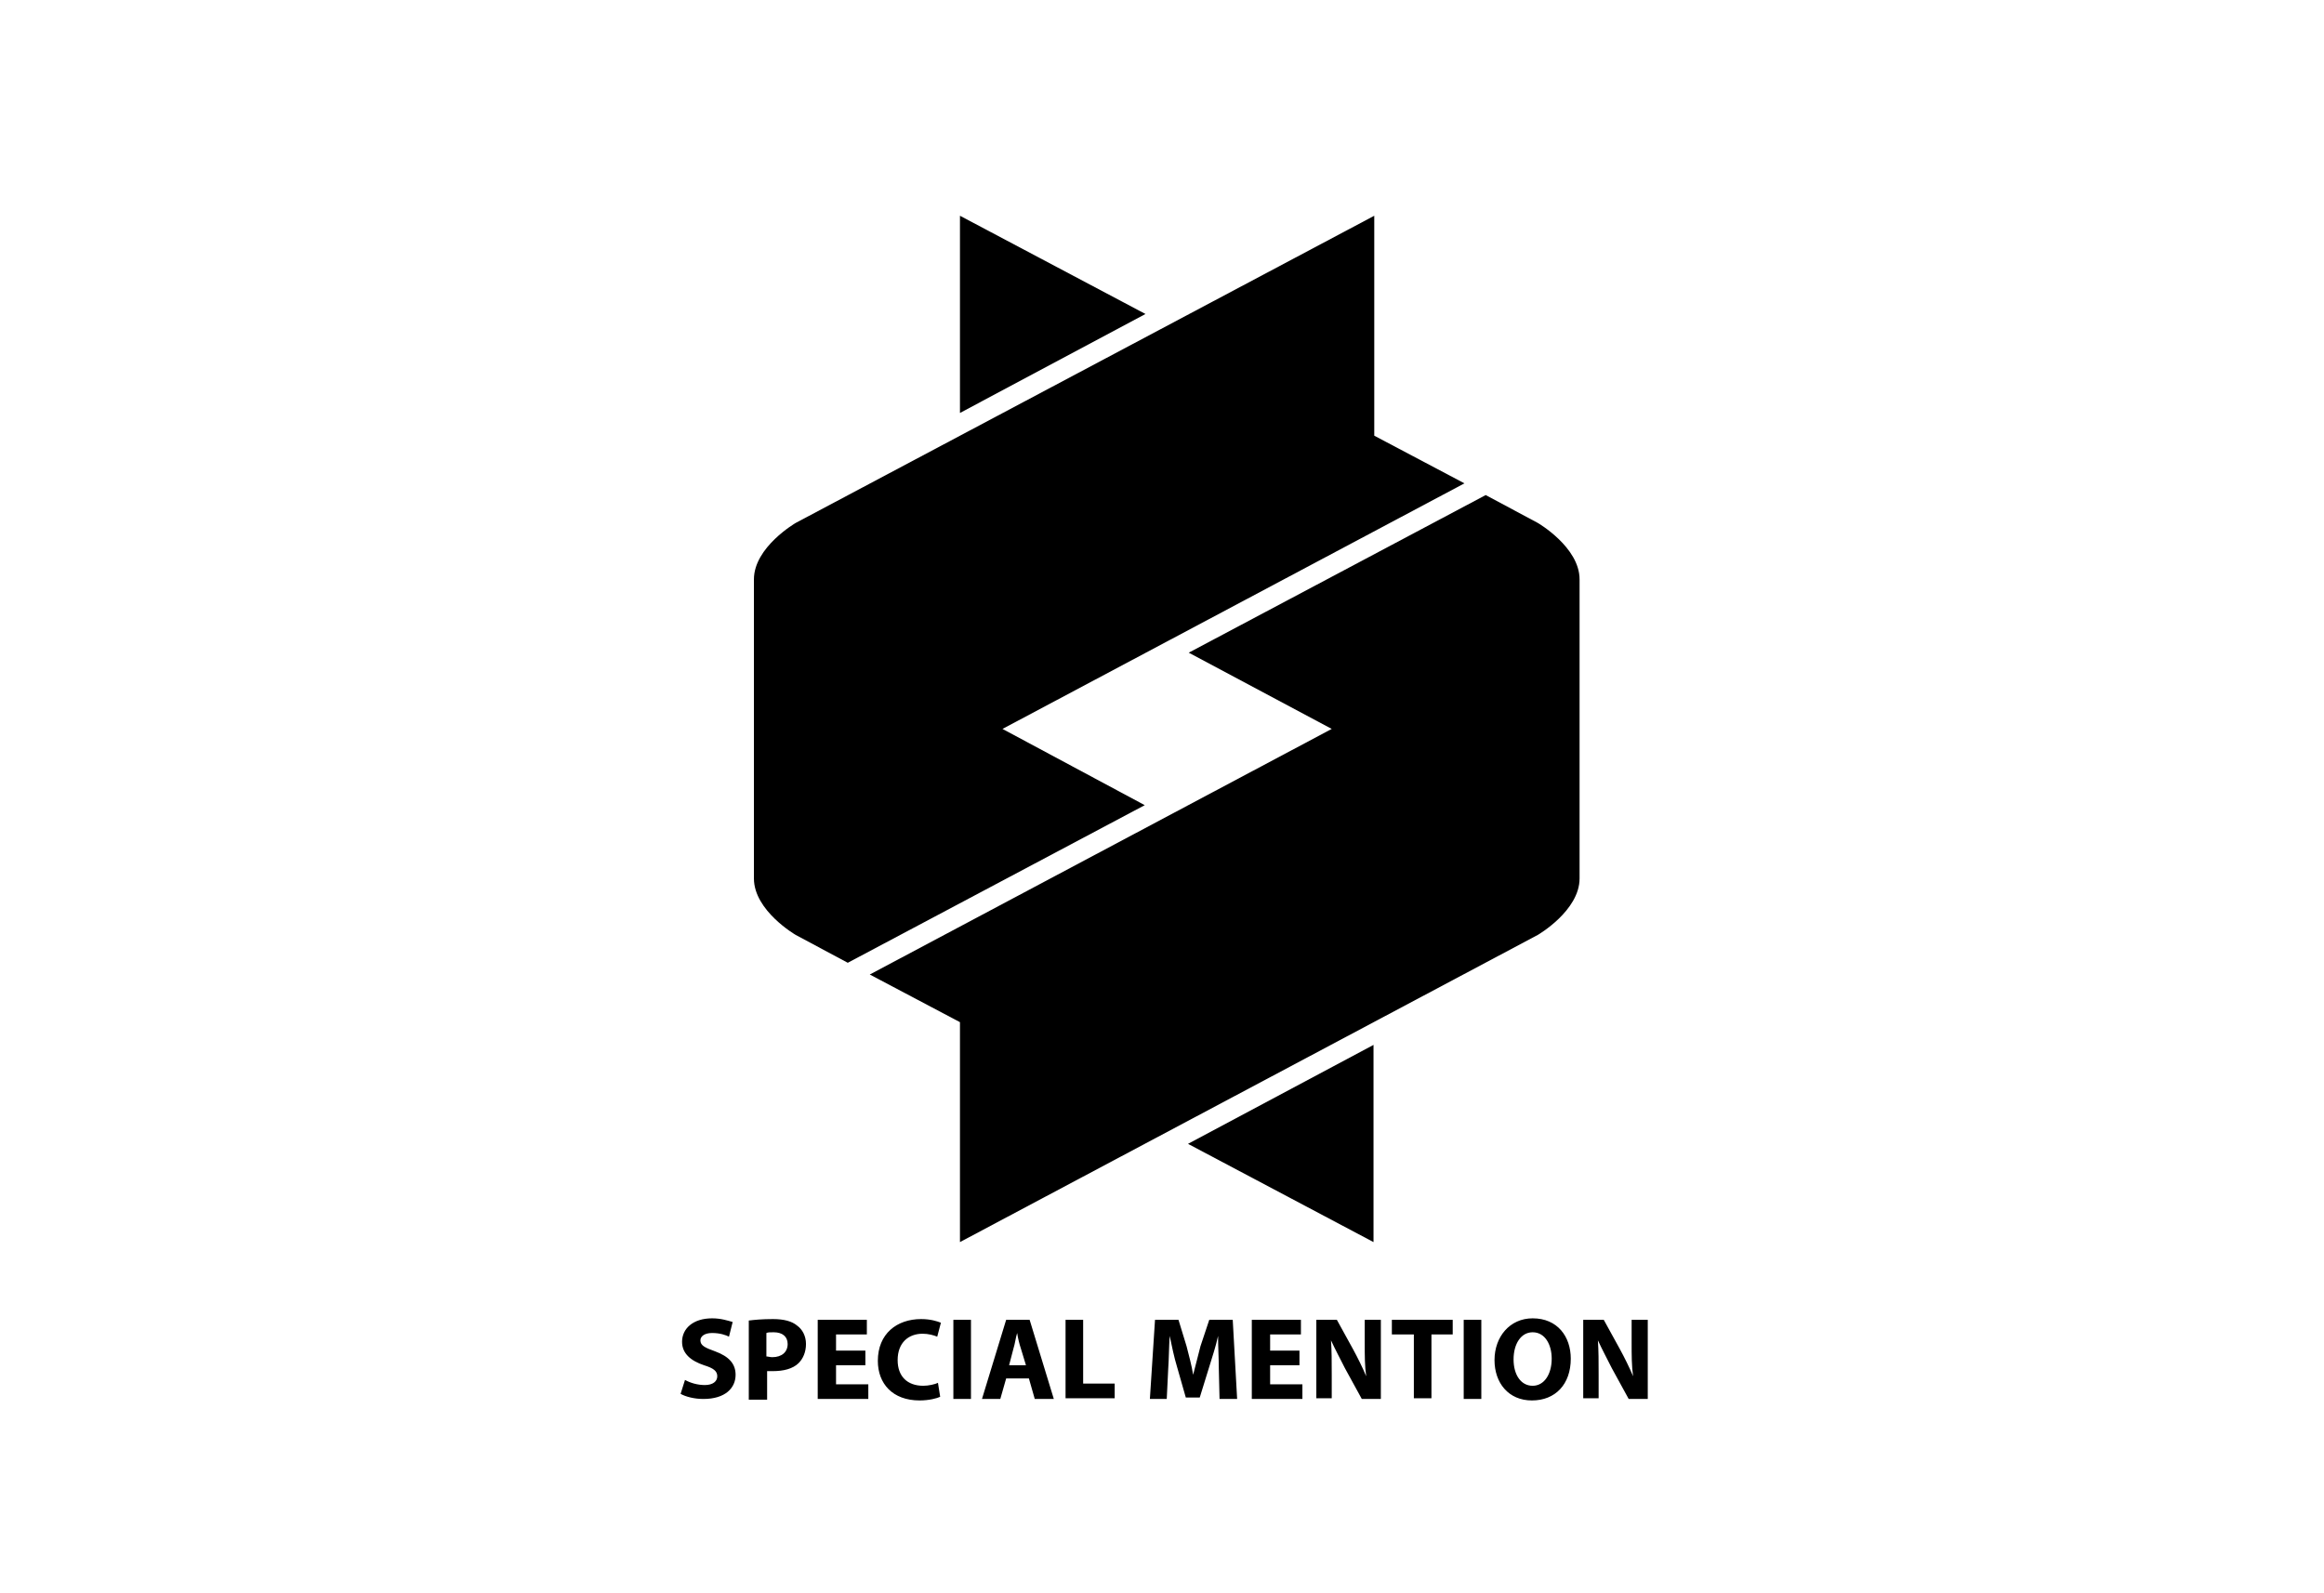 <?xml version="1.0" encoding="UTF-8"?>
<svg width="140px" height="96px" viewBox="0 0 140 96" version="1.1" xmlns="http://www.w3.org/2000/svg" xmlns:xlink="http://www.w3.org/1999/xlink">
    <!-- Generator: Sketch 50.2 (55047) - http://www.bohemiancoding.com/sketch -->
    <title>award_awwwards</title>
    <desc>Created with Sketch.</desc>
    <defs></defs>
    <g id="Page-2" stroke="none" stroke-width="1" fill="none" fill-rule="evenodd">
        <g id="Desktop-HD" transform="translate(-942, -1979)">
            <g id="Group-11" transform="translate(772, 1978)">
                <g id="award_awwwards" transform="translate(170, 1)">
                    <path d="M57.829,13 L69.005,18.919 L57.829,24.882 L57.829,13 Z M92.637,31.508 C92.637,31.508 95.155,32.966 95.155,34.909 C95.155,36.544 95.155,51.341 95.155,52.931 C95.155,54.875 92.637,56.333 92.637,56.333 L57.829,74.84 L57.829,61.589 L52.396,58.718 L80.225,43.92 L71.611,39.326 L89.501,29.829 L92.637,31.508 Z M82.742,74.84 L71.567,68.921 L82.742,62.958 L82.742,74.84 Z M60.391,43.92 L68.961,48.514 L51.071,58.011 L47.935,56.333 C47.935,56.333 45.417,54.875 45.417,52.931 C45.417,51.297 45.417,36.499 45.417,34.909 C45.417,32.966 47.935,31.508 47.935,31.508 L82.787,13 L82.787,26.252 L88.22,29.123 L60.391,43.92 Z M41.265,83.145 C41.574,83.321 42.016,83.454 42.458,83.454 C42.944,83.454 43.209,83.233 43.209,82.924 C43.209,82.615 42.988,82.438 42.413,82.261 C41.618,81.996 41.088,81.555 41.088,80.848 C41.088,80.053 41.751,79.434 42.899,79.434 C43.429,79.434 43.827,79.567 44.136,79.655 L43.915,80.539 C43.739,80.45 43.385,80.318 42.899,80.318 C42.413,80.318 42.193,80.539 42.193,80.76 C42.193,81.069 42.458,81.201 43.076,81.422 C43.915,81.731 44.313,82.173 44.313,82.836 C44.313,83.631 43.694,84.293 42.369,84.293 C41.839,84.293 41.309,84.161 41,83.984 L41.265,83.145 Z M45.108,79.567 C45.461,79.523 45.903,79.479 46.566,79.479 C47.228,79.479 47.714,79.611 48.023,79.876 C48.333,80.097 48.553,80.494 48.553,80.98 C48.553,81.466 48.377,81.864 48.112,82.129 C47.758,82.482 47.184,82.615 46.566,82.615 C46.433,82.615 46.301,82.615 46.212,82.615 L46.212,84.337 L45.108,84.337 L45.108,79.567 Z M46.168,81.731 C46.256,81.731 46.389,81.775 46.521,81.775 C47.096,81.775 47.449,81.466 47.449,80.98 C47.449,80.539 47.14,80.274 46.61,80.274 C46.389,80.274 46.256,80.274 46.168,80.318 L46.168,81.731 Z M52.131,82.261 L50.364,82.261 L50.364,83.41 L52.308,83.41 L52.308,84.293 L49.26,84.293 L49.26,79.523 L52.22,79.523 L52.22,80.406 L50.364,80.406 L50.364,81.378 L52.131,81.378 L52.131,82.261 Z M56.637,84.161 C56.46,84.249 55.974,84.382 55.4,84.382 C53.766,84.382 52.882,83.366 52.882,81.996 C52.882,80.362 54.031,79.479 55.488,79.479 C56.063,79.479 56.46,79.611 56.681,79.699 L56.46,80.539 C56.239,80.45 55.93,80.362 55.577,80.362 C54.737,80.362 54.075,80.892 54.075,81.952 C54.075,82.924 54.649,83.498 55.621,83.498 C55.93,83.498 56.328,83.41 56.504,83.321 L56.637,84.161 Z M58.492,79.523 L58.492,84.293 L57.432,84.293 L57.432,79.523 L58.492,79.523 Z M60.612,83.056 L60.259,84.293 L59.155,84.293 L60.612,79.523 L62.026,79.523 L63.483,84.293 L62.335,84.293 L61.982,83.056 L60.612,83.056 Z M61.805,82.261 L61.496,81.245 C61.407,80.98 61.319,80.627 61.275,80.318 C61.187,80.583 61.142,80.98 61.054,81.245 L60.789,82.261 L61.805,82.261 Z M64.19,79.523 L65.25,79.523 L65.25,83.366 L67.15,83.366 L67.15,84.249 L64.19,84.249 L64.19,79.523 Z M73.422,82.438 C73.422,81.864 73.378,81.157 73.378,80.494 C73.245,81.113 73.025,81.775 72.848,82.35 L72.274,84.205 L71.434,84.205 L70.904,82.35 C70.728,81.775 70.595,81.113 70.463,80.494 C70.418,81.157 70.418,81.864 70.374,82.482 L70.286,84.293 L69.27,84.293 L69.579,79.523 L70.993,79.523 L71.479,81.113 C71.611,81.643 71.788,82.261 71.876,82.836 C72.009,82.306 72.185,81.643 72.318,81.113 L72.848,79.523 L74.261,79.523 L74.526,84.293 L73.466,84.293 L73.422,82.438 Z M78.281,82.261 L76.514,82.261 L76.514,83.41 L78.458,83.41 L78.458,84.293 L75.41,84.293 L75.41,79.523 L78.369,79.523 L78.369,80.406 L76.514,80.406 L76.514,81.378 L78.281,81.378 L78.281,82.261 Z M79.297,84.293 L79.297,79.523 L80.534,79.523 L81.506,81.29 C81.771,81.775 82.08,82.394 82.301,82.924 C82.212,82.306 82.212,81.643 82.212,80.936 L82.212,79.523 L83.184,79.523 L83.184,84.293 L82.036,84.293 L81.02,82.438 C80.755,81.908 80.445,81.334 80.18,80.76 C80.225,81.378 80.225,82.04 80.225,82.836 L80.225,84.249 L79.297,84.249 L79.297,84.293 Z M85.128,80.406 L83.847,80.406 L83.847,79.523 L87.513,79.523 L87.513,80.406 L86.232,80.406 L86.232,84.249 L85.172,84.249 L85.172,80.406 L85.128,80.406 Z M89.236,79.523 L89.236,84.293 L88.175,84.293 L88.175,79.523 L89.236,79.523 Z M94.625,81.864 C94.625,83.41 93.697,84.382 92.283,84.382 C90.87,84.382 90.031,83.321 90.031,81.952 C90.031,80.539 90.958,79.434 92.328,79.434 C93.829,79.434 94.625,80.539 94.625,81.864 Z M91.179,81.908 C91.179,82.836 91.621,83.498 92.328,83.498 C93.034,83.498 93.476,82.791 93.476,81.864 C93.476,81.025 93.079,80.274 92.328,80.274 C91.621,80.274 91.179,80.98 91.179,81.908 Z M95.375,84.293 L95.375,79.523 L96.612,79.523 L97.584,81.29 C97.849,81.775 98.158,82.394 98.379,82.924 C98.291,82.306 98.291,81.643 98.291,80.936 L98.291,79.523 L99.263,79.523 L99.263,84.293 L98.114,84.293 L97.098,82.438 C96.833,81.908 96.524,81.334 96.259,80.76 C96.303,81.378 96.303,82.04 96.303,82.836 L96.303,84.249 L95.375,84.249 L95.375,84.293 Z" id="Combined-Shape" fill="#000000" fill-rule="nonzero"></path>
                </g>
            </g>
        </g>
    </g>
</svg>